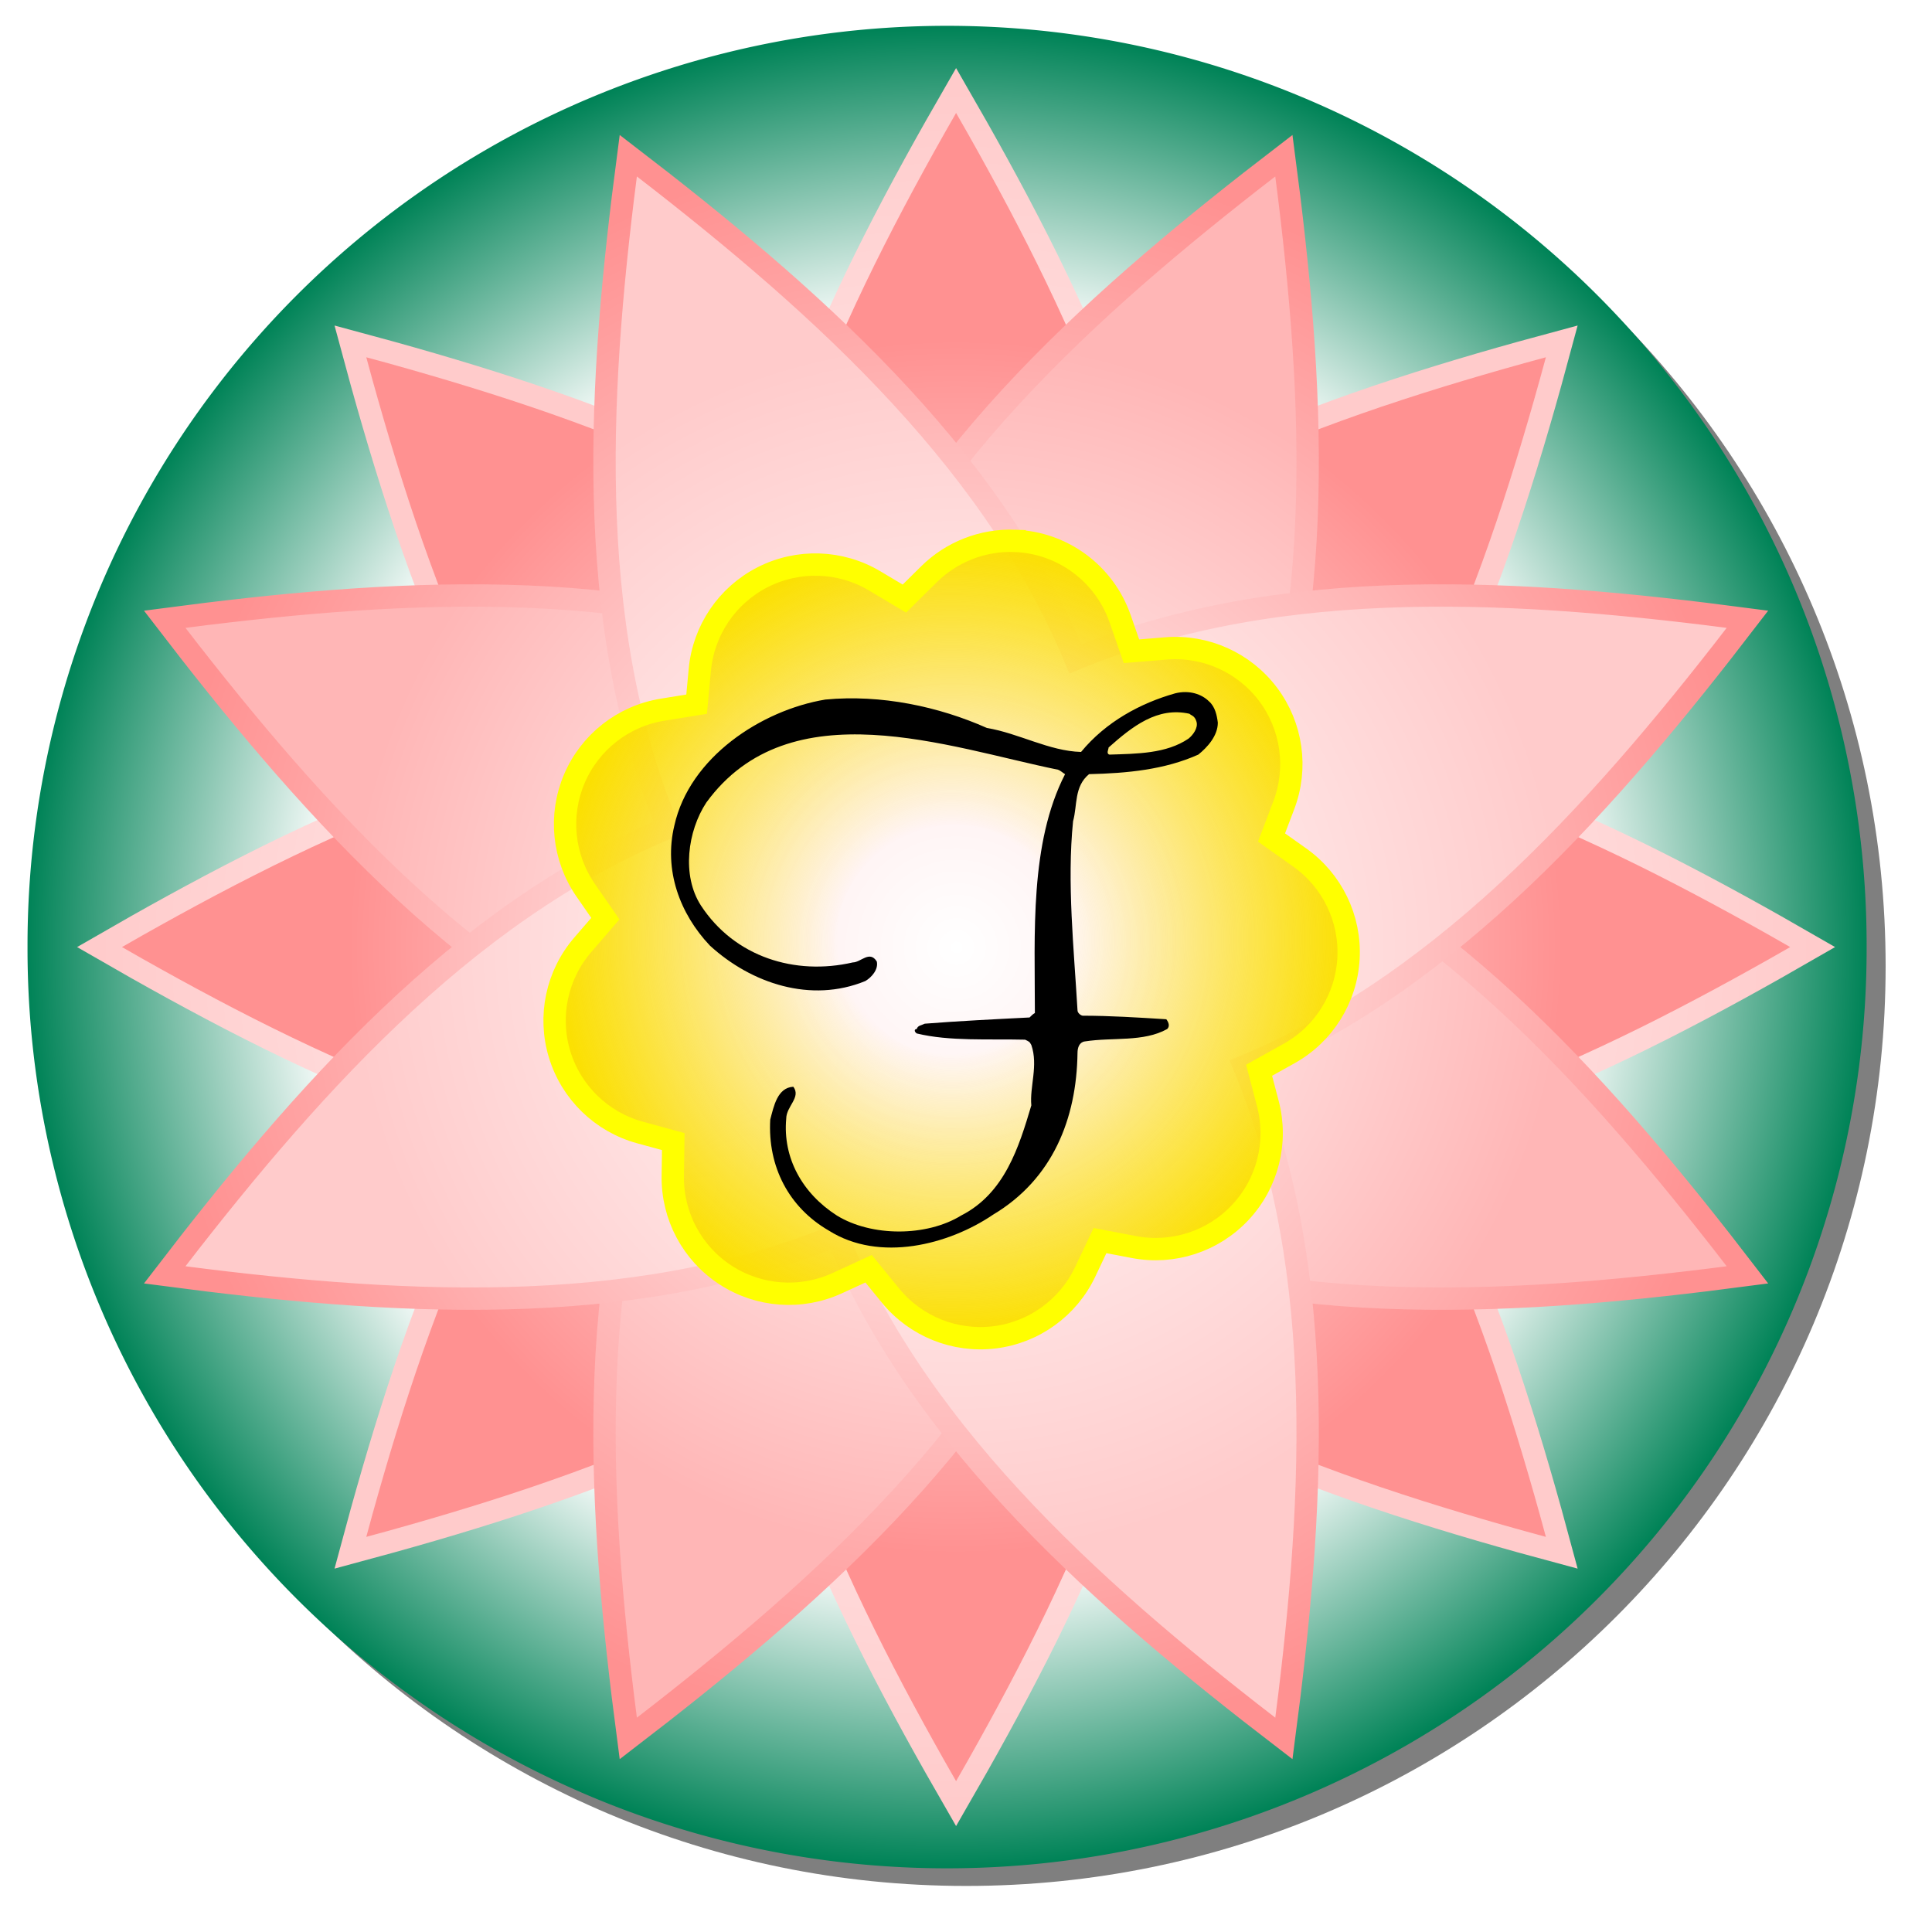 <?xml version="1.0" encoding="UTF-8" standalone="no"?>
<!-- Created with Inkscape (http://www.inkscape.org/) -->

<svg
   xmlns:dc="http://purl.org/dc/elements/1.1/"
   xmlns:cc="http://creativecommons.org/ns#"
   xmlns:rdf="http://www.w3.org/1999/02/22-rdf-syntax-ns#"
   xmlns:svg="http://www.w3.org/2000/svg"
   xmlns="http://www.w3.org/2000/svg"
   xmlns:xlink="http://www.w3.org/1999/xlink"
   xmlns:sodipodi="http://sodipodi.sourceforge.net/DTD/sodipodi-0.dtd"
   xmlns:inkscape="http://www.inkscape.org/namespaces/inkscape"
   version="1.0"
   width="612.3"
   height="612.3"
   id="svg2"
   inkscape:version="0.48.2 r9819"
   sodipodi:docname="frescobaldi-shadow.svg"
   inkscape:export-filename="/Users/davide/Programmazione/frescobaldi_mac_icon/frescobaldi128.png"
   inkscape:export-xdpi="18.809999"
   inkscape:export-ydpi="18.809999">
  <sodipodi:namedview
     pagecolor="#ffffff"
     bordercolor="#666666"
     borderopacity="1"
     objecttolerance="10"
     gridtolerance="10"
     guidetolerance="10"
     inkscape:pageopacity="0"
     inkscape:pageshadow="2"
     inkscape:window-width="1234"
     inkscape:window-height="756"
     id="namedview41"
     showgrid="false"
     fit-margin-top="0"
     fit-margin-left="0"
     fit-margin-right="0"
     fit-margin-bottom="0"
     inkscape:zoom="0.87865568"
     inkscape:cx="547.91942"
     inkscape:cy="306.1495"
     inkscape:window-x="46"
     inkscape:window-y="0"
     inkscape:window-maximized="1"
     inkscape:current-layer="svg2"
     showguides="true"
     inkscape:guide-bbox="true" />
  <defs
     id="defs4">
    <linearGradient
       id="linearGradient3325">
      <stop
         id="stop3327"
         style="stop-color:#008357;stop-opacity:0"
         offset="0" />
      <stop
         id="stop3333"
         style="stop-color:#ffffff;stop-opacity:1"
         offset="0.679" />
      <stop
         id="stop3329"
         style="stop-color:#008357;stop-opacity:1"
         offset="1" />
    </linearGradient>
    <linearGradient
       id="linearGradient3305">
      <stop
         id="stop3307"
         style="stop-color:#fbeb00;stop-opacity:0"
         offset="0" />
      <stop
         id="stop3313"
         style="stop-color:#fbeb00;stop-opacity:0"
         offset="0.286" />
      <stop
         id="stop3309"
         style="stop-color:#fbe000;stop-opacity:1"
         offset="1" />
    </linearGradient>
    <linearGradient
       id="linearGradient3239">
      <stop
         id="stop3241"
         style="stop-color:#ffffff;stop-opacity:1"
         offset="0" />
      <stop
         id="stop3243"
         style="stop-color:#ff9191;stop-opacity:1"
         offset="1" />
    </linearGradient>
    <linearGradient
       id="linearGradient3233">
      <stop
         id="stop3235"
         style="stop-color:#ffffff;stop-opacity:1"
         offset="0" />
      <stop
         id="stop3237"
         style="stop-color:#ffcbcb;stop-opacity:1"
         offset="1" />
    </linearGradient>
    <linearGradient
       id="linearGradient3207">
      <stop
         id="stop3209"
         style="stop-color:#ffffff;stop-opacity:1"
         offset="0" />
      <stop
         id="stop3211"
         style="stop-color:#ffb6b6;stop-opacity:1"
         offset="1" />
    </linearGradient>
    <radialGradient
       cx="345.714"
       cy="452.362"
       r="192.472"
       fx="345.714"
       fy="452.362"
       id="radialGradient3215"
       xlink:href="#linearGradient3233"
       gradientUnits="userSpaceOnUse"
       gradientTransform="matrix(0.383,-0.924,0.924,0.383,-204.513,598.649)" />
    <radialGradient
       cx="345.714"
       cy="452.362"
       r="192.472"
       fx="345.714"
       fy="452.362"
       id="radialGradient3219"
       xlink:href="#linearGradient3239"
       gradientUnits="userSpaceOnUse" />
    <radialGradient
       cx="345.714"
       cy="452.362"
       r="192.472"
       fx="345.714"
       fy="452.362"
       id="radialGradient3223"
       xlink:href="#linearGradient3239"
       gradientUnits="userSpaceOnUse"
       gradientTransform="matrix(0.707,-0.707,0.707,0.707,-218.611,376.951)" />
    <radialGradient
       cx="345.714"
       cy="452.362"
       r="192.472"
       fx="345.714"
       fy="452.362"
       id="radialGradient3227"
       xlink:href="#linearGradient3207"
       gradientUnits="userSpaceOnUse"
       gradientTransform="matrix(0.924,-0.383,0.383,0.924,-146.796,166.733)" />
    <radialGradient
       cx="345.714"
       cy="452.362"
       r="192.472"
       fx="345.714"
       fy="452.362"
       id="radialGradient3231"
       xlink:href="#linearGradient3207"
       gradientUnits="userSpaceOnUse"
       gradientTransform="matrix(0.383,-0.924,0.924,0.383,-204.513,598.649)" />
    <radialGradient
       cx="345.714"
       cy="452.362"
       r="254.366"
       fx="345.714"
       fy="452.362"
       id="radialGradient3253"
       xlink:href="#linearGradient3239"
       gradientUnits="userSpaceOnUse"
       gradientTransform="translate(0,-4.4459744e-6)" />
    <radialGradient
       cx="345.714"
       cy="452.362"
       r="251.323"
       fx="345.714"
       fy="452.362"
       id="radialGradient3261"
       xlink:href="#linearGradient3239"
       gradientUnits="userSpaceOnUse"
       gradientTransform="translate(0,-4.4998114e-6)" />
    <radialGradient
       cx="345.714"
       cy="452.362"
       r="192.472"
       fx="345.714"
       fy="452.362"
       id="radialGradient3269"
       xlink:href="#linearGradient3233"
       gradientUnits="userSpaceOnUse" />
    <radialGradient
       cx="345.714"
       cy="452.362"
       r="271.989"
       fx="345.714"
       fy="452.362"
       id="radialGradient3277"
       xlink:href="#linearGradient3233"
       gradientUnits="userSpaceOnUse"
       gradientTransform="translate(0,2.4947478e-6)" />
    <radialGradient
       cx="322.159"
       cy="760.299"
       r="329.408"
       fx="322.159"
       fy="760.299"
       id="radialGradient3311"
       xlink:href="#linearGradient3305"
       gradientUnits="userSpaceOnUse"
       gradientTransform="matrix(1,0,0,1.004,0,-3.208)" />
    <radialGradient
       cx="368.571"
       cy="458.076"
       r="291.429"
       fx="368.571"
       fy="458.076"
       id="radialGradient3331"
       xlink:href="#linearGradient3325"
       gradientUnits="userSpaceOnUse" />
    <filter
       inkscape:collect="always"
       id="filter3814"
       color-interpolation-filters="sRGB">
      <feGaussianBlur
         inkscape:collect="always"
         stdDeviation="1.217"
         id="feGaussianBlur3816" />
    </filter>
    <radialGradient
       inkscape:collect="always"
       xlink:href="#linearGradient3325"
       id="radialGradient3943"
       gradientUnits="userSpaceOnUse"
       cx="368.571"
       cy="458.076"
       fx="368.571"
       fy="458.076"
       r="291.429" />
    <radialGradient
       inkscape:collect="always"
       xlink:href="#linearGradient3239"
       id="radialGradient3945"
       gradientUnits="userSpaceOnUse"
       cx="345.714"
       cy="452.362"
       fx="345.714"
       fy="452.362"
       r="192.472" />
    <radialGradient
       inkscape:collect="always"
       xlink:href="#linearGradient3233"
       id="radialGradient3947"
       gradientUnits="userSpaceOnUse"
       cx="345.714"
       cy="452.362"
       fx="345.714"
       fy="452.362"
       r="192.472" />
    <radialGradient
       inkscape:collect="always"
       xlink:href="#linearGradient3239"
       id="radialGradient3949"
       gradientUnits="userSpaceOnUse"
       gradientTransform="matrix(0.707,-0.707,0.707,0.707,-218.611,376.951)"
       cx="345.714"
       cy="452.362"
       fx="345.714"
       fy="452.362"
       r="192.472" />
    <radialGradient
       inkscape:collect="always"
       xlink:href="#linearGradient3233"
       id="radialGradient3951"
       gradientUnits="userSpaceOnUse"
       gradientTransform="translate(0,2.4947478e-6)"
       cx="345.714"
       cy="452.362"
       fx="345.714"
       fy="452.362"
       r="271.989" />
    <radialGradient
       inkscape:collect="always"
       xlink:href="#linearGradient3207"
       id="radialGradient3953"
       gradientUnits="userSpaceOnUse"
       gradientTransform="matrix(0.924,-0.383,0.383,0.924,-146.796,166.733)"
       cx="345.714"
       cy="452.362"
       fx="345.714"
       fy="452.362"
       r="192.472" />
    <radialGradient
       inkscape:collect="always"
       xlink:href="#linearGradient3239"
       id="radialGradient3955"
       gradientUnits="userSpaceOnUse"
       gradientTransform="translate(0,-4.4998114e-6)"
       cx="345.714"
       cy="452.362"
       fx="345.714"
       fy="452.362"
       r="251.323" />
    <radialGradient
       inkscape:collect="always"
       xlink:href="#linearGradient3207"
       id="radialGradient3957"
       gradientUnits="userSpaceOnUse"
       gradientTransform="matrix(0.383,-0.924,0.924,0.383,-204.513,598.649)"
       cx="345.714"
       cy="452.362"
       fx="345.714"
       fy="452.362"
       r="192.472" />
    <radialGradient
       inkscape:collect="always"
       xlink:href="#linearGradient3233"
       id="radialGradient3959"
       gradientUnits="userSpaceOnUse"
       gradientTransform="matrix(0.383,-0.924,0.924,0.383,-204.513,598.649)"
       cx="345.714"
       cy="452.362"
       fx="345.714"
       fy="452.362"
       r="192.472" />
    <radialGradient
       inkscape:collect="always"
       xlink:href="#linearGradient3239"
       id="radialGradient3961"
       gradientUnits="userSpaceOnUse"
       gradientTransform="translate(0,-4.4459744e-6)"
       cx="345.714"
       cy="452.362"
       fx="345.714"
       fy="452.362"
       r="254.366" />
    <radialGradient
       inkscape:collect="always"
       xlink:href="#linearGradient3305"
       id="radialGradient3963"
       gradientUnits="userSpaceOnUse"
       gradientTransform="matrix(1,0,0,1.004,0,-3.208)"
       cx="322.159"
       cy="760.299"
       fx="322.159"
       fy="760.299"
       r="329.408" />
  </defs>
  <g
     id="g3931"
     transform="translate(1.401,-4.9463323e-4)">
    <path
       transform="matrix(4.559,0,0,5.029,961.698,-486.506)"
       d="m -80.17,157.631 c 0,32.011 -28.618,57.961 -63.919,57.961 -35.302,0 -63.919,-25.95 -63.919,-57.961 0,-32.011 28.618,-57.961 63.919,-57.961 35.302,0 63.919,25.95 63.919,57.961 z"
       sodipodi:ry="57.960697"
       sodipodi:rx="63.919273"
       sodipodi:cy="157.63144"
       sodipodi:cx="-144.08922"
       id="path3020"
       style="fill:#000000;fill-opacity:0.502;stroke:none;filter:url(#filter3814)"
       sodipodi:type="arc" />
    <g
       id="layer1"
       transform="translate(-44.108,-152.212)">
      <path
         inkscape:connector-curvature="0"
         style="fill:url(#radialGradient3943);fill-opacity:1;stroke:none"
         id="path3315"
         transform="translate(-25.714,-5.714)"
         d="m 660,458.076 a 291.429,291.429 0 1 1 -582.857,0 291.429,291.429 0 1 1 582.857,0 z" />
      <path
         inkscape:connector-curvature="0"
         style="fill:url(#radialGradient3945);fill-opacity:1;fill-rule:evenodd;stroke:url(#radialGradient3947);stroke-width:7.087;stroke-linecap:butt;stroke-linejoin:miter;stroke-miterlimit:4;stroke-opacity:1;stroke-dasharray:none"
         id="path3217"
         d="m 537.686,260.391 c -18.409,68.702 -42.852,141.678 -93.145,191.972 50.293,50.293 74.737,123.27 93.145,191.972 -68.702,-18.409 -141.678,-42.852 -191.972,-93.145 -50.293,50.293 -123.27,74.737 -191.972,93.145 18.409,-68.702 42.852,-141.678 93.145,-191.972 -50.293,-50.293 -74.737,-123.27 -93.145,-191.972 68.702,18.409 141.678,42.852 191.972,93.145 50.293,-50.293 123.27,-74.737 191.972,-93.145 z" />
      <path
         inkscape:connector-curvature="0"
         style="fill:url(#radialGradient3949);fill-opacity:1;fill-rule:evenodd;stroke:url(#radialGradient3951);stroke-width:7.087;stroke-linecap:butt;stroke-linejoin:miter;stroke-miterlimit:4;stroke-opacity:1;stroke-dasharray:none"
         id="path3221"
         d="m 345.714,180.873 c 35.563,61.596 69.881,130.483 69.881,201.608 71.125,0 140.012,34.318 201.608,69.881 -61.596,35.563 -130.483,69.881 -201.608,69.881 0,71.125 -34.318,140.012 -69.881,201.608 -35.563,-61.596 -69.881,-130.483 -69.881,-201.608 -71.125,0 -140.012,-34.318 -201.608,-69.881 61.596,-35.563 130.483,-69.881 201.608,-69.881 0,-71.125 34.318,-140.012 69.881,-201.608 z" />
      <path
         inkscape:connector-curvature="0"
         style="fill:url(#radialGradient3953);fill-opacity:1;fill-rule:evenodd;stroke:url(#radialGradient3955);stroke-width:7.087;stroke-linecap:butt;stroke-linejoin:miter;stroke-miterlimit:4;stroke-opacity:1;stroke-dasharray:none"
         id="path3225"
         d="m 449.609,201.539 c 9.284,70.517 14.628,147.293 -12.591,213.004 65.711,27.218 116.221,85.286 159.52,141.713 -70.517,9.284 -147.293,14.628 -213.004,-12.591 C 356.315,609.377 298.247,659.887 241.82,703.185 232.536,632.668 227.192,555.892 254.411,490.181 188.7,462.963 138.19,404.895 94.891,348.468 165.408,339.184 242.184,333.84 307.895,361.059 335.114,295.348 393.181,244.838 449.609,201.539 z" />
      <path
         inkscape:connector-curvature="0"
         style="fill:url(#radialGradient3957);fill-opacity:1;fill-rule:evenodd;stroke:#000000;stroke-width:1px;stroke-linecap:butt;stroke-linejoin:miter;stroke-opacity:1"
         id="path3229"
         d="m 241.82,201.539 c 56.427,43.298 114.495,93.808 141.713,159.52 65.711,-27.218 142.487,-21.875 213.004,-12.591 -43.298,56.427 -93.808,114.495 -159.52,141.713 27.218,65.711 21.875,142.487 12.591,213.004 C 393.181,659.887 335.114,609.377 307.895,543.666 242.184,570.884 165.408,565.54 94.891,556.256 138.19,499.829 188.7,441.762 254.411,414.543 227.192,348.832 232.536,272.056 241.82,201.539 z" />
      <path
         inkscape:connector-curvature="0"
         style="fill:url(#radialGradient3959);fill-opacity:1;fill-rule:evenodd;stroke:url(#radialGradient3961);stroke-width:7.087;stroke-linecap:butt;stroke-linejoin:miter;stroke-miterlimit:4;stroke-opacity:1;stroke-dasharray:none"
         id="path2404"
         d="m 241.82,201.539 c 56.427,43.298 114.495,93.808 141.713,159.52 65.711,-27.218 142.487,-21.875 213.004,-12.591 -43.298,56.427 -93.808,114.495 -159.52,141.713 27.218,65.711 21.875,142.487 12.591,213.004 C 393.181,659.887 335.114,609.377 307.895,543.666 242.184,570.884 165.408,565.54 94.891,556.256 138.19,499.829 188.7,441.762 254.411,414.543 227.192,348.832 232.536,272.056 241.82,201.539 z" />
      <path
         inkscape:connector-curvature="0"
         style="fill:url(#radialGradient3963);fill-opacity:1;stroke:#ffff00;stroke-width:18.53;stroke-miterlimit:4;stroke-opacity:1;stroke-dasharray:none"
         id="path3303"
         transform="matrix(0.382,0,0,0.382,221.238,159.527)"
         d="m 374.438,429.562 c -26.494,-0.943 -52.204,9.086 -71.062,27.719 l -20.406,20.188 -24.656,-14.688 c -28.37,-16.894 -63.421,-18.064 -92.854,-3.099 -29.434,14.964 -49.141,43.973 -52.208,76.849 l -2.656,28.531 -28.312,4.594 c -32.601,5.284 -60.215,26.916 -73.151,57.303 -12.936,30.387 -9.387,65.286 9.401,92.447 L 34.875,743 16.125,764.719 c -21.574,25.005 -28.82,59.327 -19.194,90.919 9.626,31.592 34.779,56.042 66.631,64.768 l 27.656,7.562 -0.406,28.688 c -0.456,33.023 16.053,63.973 43.732,81.988 27.68,18.015 62.663,20.58 92.674,6.793 l 26.062,-11.969 18.125,22.219 c 20.875,25.592 53.415,38.692 86.199,34.704 32.784,-3.989 61.233,-24.509 75.363,-54.36 l 12.281,-25.937 28.156,5.375 c 32.447,6.189 65.801,-4.696 88.353,-28.833 22.551,-24.137 31.148,-58.152 22.772,-90.105 l -7.281,-27.75 25.031,-13.969 c 28.831,-16.115 47.384,-45.889 49.147,-78.871 1.763,-32.982 -13.511,-64.564 -40.46,-83.66 L 587.562,675.688 597.75,648.875 c 11.714,-30.873 6.783,-65.596 -13.064,-91.986 -19.847,-26.391 -51.838,-40.764 -84.749,-38.076 l -28.594,2.344 -9.438,-27.094 C 448.841,456.582 414.105,430.968 374.438,429.562 z" />
      <path
         inkscape:connector-curvature="0"
         style="font-size:281.447px;font-style:normal;font-variant:normal;font-weight:normal;font-stretch:normal;text-align:start;line-height:125%;writing-mode:lr-tb;text-anchor:start;fill:#000000;fill-opacity:1;stroke:none;font-family:Muriel;-inkscape-font-specification:Muriel"
         id="text3289"
         d="m 415.155,371.949 c -10.976,3.096 -21.953,9.006 -29.833,18.576 -10.132,-0.281 -19.701,-5.91 -29.833,-7.599 -15.198,-6.755 -33.492,-10.695 -51.223,-9.006 -20.264,3.377 -43.061,18.294 -47.846,39.965 -3.377,14.072 1.689,27.863 11.258,37.995 13.228,12.102 32.085,18.294 49.253,11.258 1.97,-1.126 4.222,-3.659 3.659,-6.192 -2.252,-3.659 -5.066,0.281 -7.599,0.281 -18.294,4.222 -37.432,-1.689 -48.127,-18.013 -6.192,-9.569 -4.222,-23.642 1.689,-32.648 26.456,-36.307 76.835,-17.45 111.453,-10.414 0.844,0.281 1.689,1.126 2.252,1.407 -11.258,21.953 -9.569,50.66 -9.569,75.709 -0.563,0.281 -1.126,0.844 -1.689,1.407 -11.258,0.563 -22.516,1.126 -33.211,1.97 -1.126,0.563 -2.252,0.563 -2.533,1.689 -0.844,0 -0.844,0.844 0,1.407 10.414,2.533 22.797,1.689 34.337,1.97 1.126,0.563 1.407,0.563 1.97,1.689 2.252,6.473 -0.563,13.228 0,19.138 -3.94,13.228 -8.443,27.863 -22.234,34.899 -10.976,6.755 -28.426,6.755 -39.403,0 -10.976,-7.036 -17.168,-18.294 -16.042,-30.678 0,-3.94 4.785,-6.755 2.252,-10.132 -5.066,0.281 -6.192,6.192 -7.318,10.414 -0.844,14.917 5.91,27.863 18.576,35.181 16.042,10.132 37.995,4.503 52.068,-5.066 18.857,-11.258 26.456,-30.396 26.737,-51.223 0,-1.689 0.563,-3.377 2.252,-3.659 9.006,-1.407 18.576,0.281 26.175,-3.94 0.844,-0.844 0.563,-1.97 -0.281,-3.096 -9.006,-0.563 -18.013,-1.126 -26.456,-1.126 -0.563,0 -1.689,-0.844 -1.689,-1.689 -1.126,-19.42 -3.377,-40.528 -1.407,-59.948 1.407,-5.066 0.281,-10.976 5.066,-14.917 12.102,-0.281 23.923,-1.407 34.618,-6.192 2.814,-2.252 6.192,-5.91 6.192,-10.132 -0.281,-2.252 -0.844,-5.066 -2.814,-6.755 -2.252,-2.252 -6.192,-3.659 -10.695,-2.533 m 6.755,9.006 c 0.563,1.97 -1.126,4.222 -2.533,5.347 -7.036,4.785 -16.324,4.785 -25.049,5.066 -1.126,-0.281 -0.281,-1.689 -0.281,-2.252 7.599,-6.755 15.48,-12.947 25.612,-10.695 0.563,0.563 1.689,0.563 2.252,2.533" />
    </g>
  </g>
</svg>
